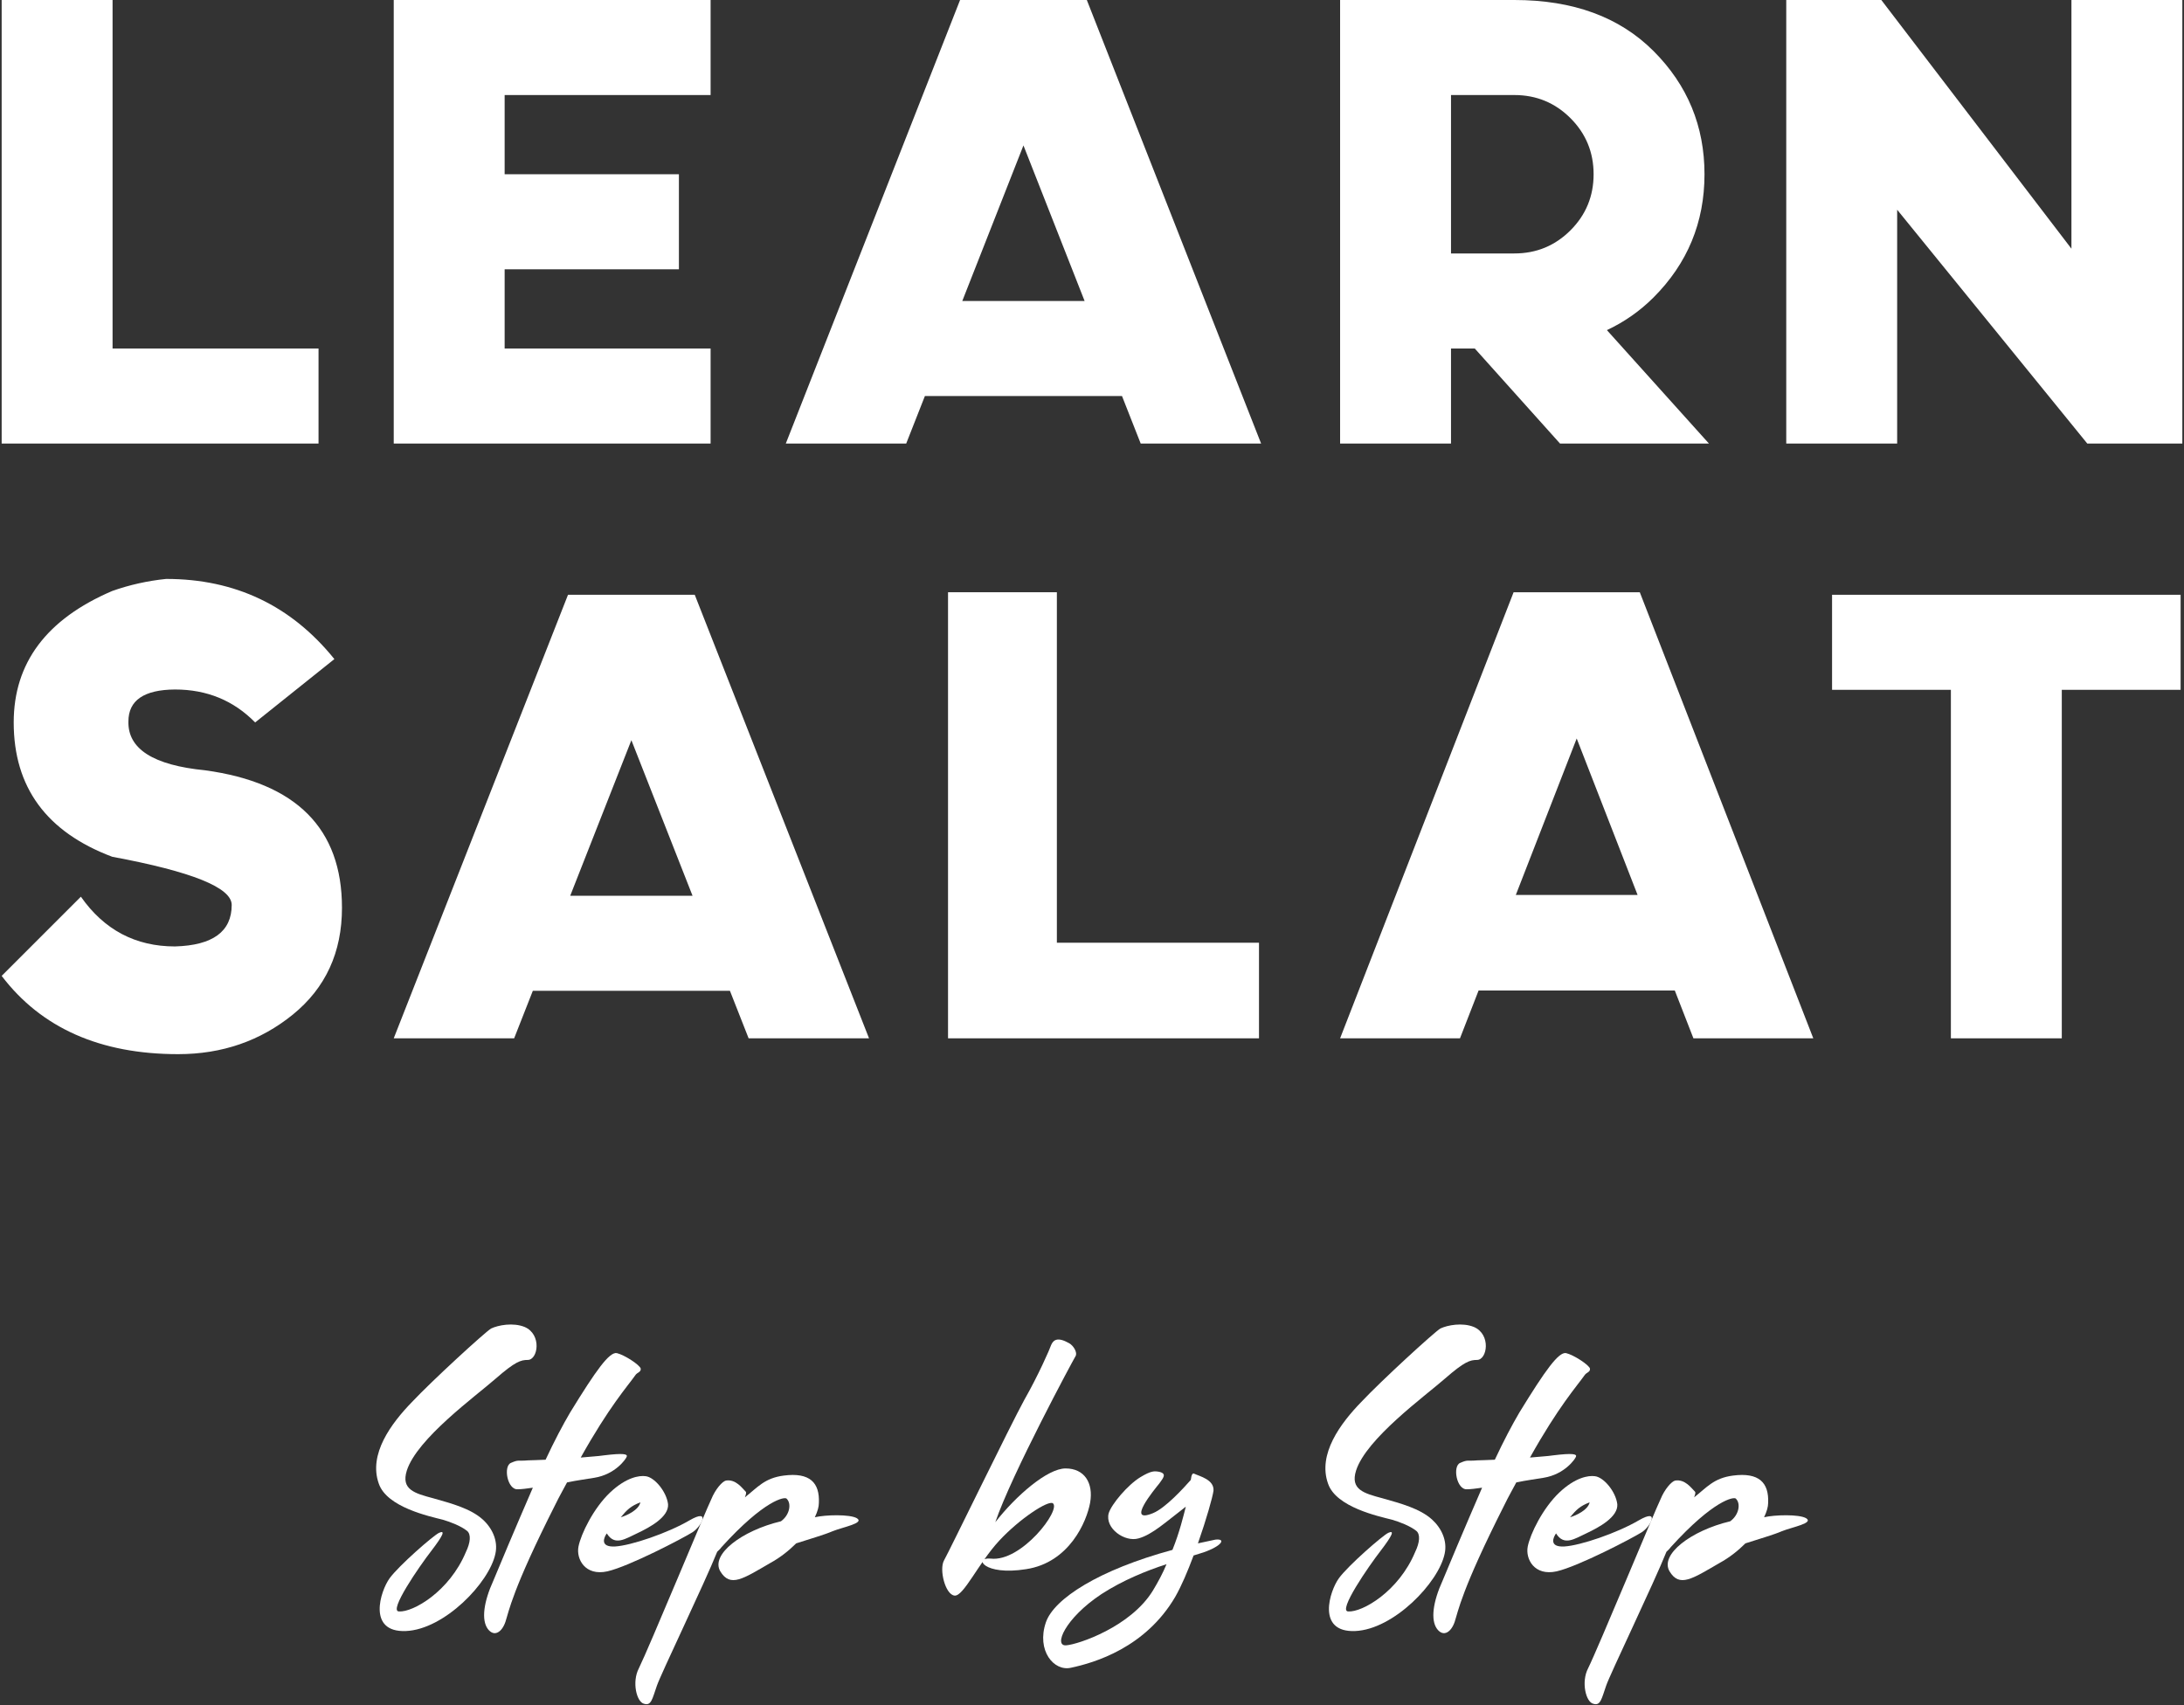 <svg width="210" height="164" viewBox="0 0 210 164" fill="none" xmlns="http://www.w3.org/2000/svg">
<rect x="0" y="0" width="210" height="164" fill="#333333" stroke="none"/>
<path d="M198.249 66.339V99.854H187.585V66.339H176.16V57.199H209.675V66.339H198.249Z" fill="white"/>
<path d="M151.606 71.019L145.752 86.065H157.46L151.606 71.019ZM142.172 95.257L140.383 99.854H128.856L145.539 56.955H157.672L174.355 99.854H162.829L161.039 95.257H142.172Z" fill="white"/>
<path d="M91.157 56.955H101.622V90.661H121.057V99.854H91.157V56.955Z" fill="white"/>
<path d="M60.71 71.183L54.829 86.143H66.59L60.71 71.183ZM51.234 95.283L49.437 99.854H37.859L54.616 57.199H66.803L83.561 99.854H71.983L70.185 95.283H51.234Z" fill="white"/>
<path d="M15.973 55.675C22.615 55.675 28.008 58.245 32.151 63.383L24.534 69.477C22.462 67.365 19.893 66.308 16.826 66.308C13.84 66.329 12.347 67.354 12.347 69.386C12.286 72.026 14.744 73.59 19.72 74.078C28.495 75.276 32.882 79.684 32.882 87.301C32.882 91.587 31.308 95.009 28.16 97.569C25.032 100.107 21.355 101.377 17.13 101.377C9.635 101.377 3.978 98.868 0.16 93.851L7.777 86.234C10.011 89.423 13.027 91.018 16.826 91.018C20.462 90.916 22.279 89.586 22.279 87.027C22.279 85.361 18.451 83.817 10.793 82.395C4.476 80.019 1.318 75.713 1.318 69.477C1.318 63.749 4.476 59.534 10.793 56.833C12.459 56.244 14.185 55.858 15.973 55.675Z" fill="white"/>
<path d="M182.419 20.17V42.655H171.755V0H180.896L199.176 23.917V0H209.84V42.655H200.7L182.419 20.17Z" fill="white"/>
<path d="M128.856 0H145.614C151.26 0 155.719 1.635 158.989 4.905C162.259 8.176 163.894 12.126 163.894 16.757C163.894 21.389 162.259 25.339 158.989 28.609C157.689 29.909 156.196 30.955 154.51 31.748L164.321 42.655H150.001L141.805 33.515H139.52V42.655H128.856V0ZM139.52 9.14V24.374H145.614C147.726 24.374 149.524 23.633 151.007 22.15C152.489 20.667 153.231 18.87 153.231 16.757C153.231 14.645 152.489 12.847 151.007 11.364C149.524 9.882 147.726 9.14 145.614 9.14H139.52Z" fill="white"/>
<path d="M98.409 13.985L92.528 28.945H104.289L98.409 13.985ZM88.933 38.085L87.135 42.655H75.558L92.315 0H104.502L121.26 42.655H109.682L107.884 38.085H88.933Z" fill="white"/>
<path d="M48.523 33.515H68.327V42.655H37.859V0H68.327V9.14H48.523V16.757H65.28V25.898H48.523V33.515Z" fill="white"/>
<path d="M0.16 0H10.824V33.515H30.628V42.655H0.16V0Z" fill="white"/>
<path d="M173.66 146.002C174.438 146.48 172.375 146.839 171.328 147.257C170.581 147.586 169.026 148.035 167.83 148.423C167.112 149.141 166.275 149.799 165.348 150.307C162.717 151.832 161.491 152.699 160.534 151.114C159.578 149.5 162.598 147.197 166.365 146.301C167.202 145.703 167.411 144.596 166.903 144.118C166.724 143.938 164.81 144.208 160.654 148.782C160.505 148.991 160.355 149.111 160.236 149.231C159.04 152.221 154.794 161.041 154.435 162.117C153.987 163.403 153.897 164.061 153.209 163.851C152.492 163.702 152.013 161.758 152.701 160.443C153.688 158.44 159.189 145.134 159.667 144.178C160.056 143.221 160.714 142.473 161.073 142.384C162.029 142.234 162.627 143.101 162.986 143.46C163.046 143.52 163.016 143.699 162.897 143.998C164.122 143.041 164.78 142.145 166.634 141.905C169.145 141.576 170.102 142.593 170.013 144.536C170.013 144.895 169.893 145.344 169.624 145.912C170.64 145.673 172.973 145.613 173.66 146.002Z" fill="white"/>
<path d="M157.573 146.211C159.636 145.015 158.739 146.779 157.872 147.347C156.975 147.915 151.772 150.636 149.68 151.114C147.527 151.593 146.66 149.918 146.899 148.722C147.138 147.526 148.334 145.045 149.949 143.52C151.473 142.085 152.729 141.875 153.357 141.965C154.194 142.055 155.36 143.43 155.51 144.656C155.6 145.882 153.776 146.869 152.58 147.437C151.414 147.975 150.397 148.722 149.62 147.467C149.381 147.795 148.872 148.812 150.427 148.722C151.952 148.633 155.48 147.437 157.573 146.211ZM152.849 144.477C151.922 144.835 151.563 145.194 150.965 145.912C151.503 145.762 152.699 145.224 152.849 144.477Z" fill="white"/>
<path d="M152.883 131.62C152.913 131.979 152.555 131.949 152.345 132.278C151.628 133.294 149.834 135.298 147.113 140.171C147.98 140.081 148.757 140.052 149.325 139.962C151.269 139.723 151.628 139.842 151.538 140.081C151.478 140.291 150.462 141.786 148.428 142.115C147.741 142.234 146.784 142.354 145.797 142.563C145.439 143.251 145.05 143.909 144.661 144.716C140.505 152.938 140.206 154.971 139.877 155.958C139.548 156.945 138.801 157.483 138.173 156.646C137.545 155.779 137.784 154.044 138.711 152.011C139.19 150.845 140.834 146.928 142.508 143.071C141.881 143.161 141.402 143.221 141.073 143.221C140.057 143.311 139.638 140.978 140.415 140.679C141.163 140.351 141.043 140.53 142.06 140.44C142.299 140.44 142.927 140.41 143.734 140.38C144.571 138.587 145.409 137.002 146.096 135.836C148.608 131.74 149.864 130.005 150.581 130.125C151.329 130.304 152.794 131.261 152.883 131.62Z" fill="white"/>
<path d="M142.02 130.783C141.362 130.783 140.824 130.932 138.94 132.577C136.997 134.281 131.376 138.347 130.389 141.427C129.821 143.251 131.137 143.61 132.931 144.088C134.725 144.596 136.519 145.075 137.685 146.121C138.612 146.958 139.18 148.184 138.911 149.41C138.342 152.191 134.007 156.705 130.3 156.855C126.562 157.004 127.848 152.998 128.745 151.772C129.612 150.576 132.961 147.646 133.499 147.407C134.097 147.138 133.917 147.616 132.751 149.141C131.615 150.606 128.595 154.971 129.642 154.971C130.987 155.061 134.485 153.058 136.07 149.26C136.519 148.334 136.578 147.556 136.19 147.227C135.592 146.749 134.575 146.36 133.858 146.151C132.572 145.822 128.476 144.955 127.698 142.683C126.682 139.842 128.894 136.882 130.898 134.819C132.841 132.756 137.864 128.152 138.492 127.763C139.18 127.434 140.615 127.165 141.721 127.613C143.395 128.331 143.007 130.783 142.02 130.783Z" fill="white"/>
<path d="M115.187 148.423L116.861 148.065C117.908 147.945 117.519 148.662 115.725 149.29L114.768 149.589C114.2 151.114 113.602 152.519 113.004 153.566C110.134 158.469 105.231 159.905 102.988 160.383C101.344 160.772 99.639 158.739 100.566 156.018C101.344 153.745 105.679 150.965 112.735 149.051C113.423 147.347 113.782 145.822 114.021 144.895C112.107 146.36 110.792 147.586 109.476 147.945C108.161 148.334 106.217 146.988 106.606 145.523C106.875 144.656 108.43 142.802 109.656 142.055C110.702 141.427 111.001 141.457 111.48 141.546C112.227 141.726 111.838 142.144 111.48 142.653C111.001 143.251 108.221 146.599 110.852 145.523C112.048 145.045 113.812 143.101 114.499 142.324C114.559 141.816 114.679 141.636 114.828 141.726C115.337 141.965 116.772 142.294 116.682 143.37C116.592 143.998 115.994 146.121 115.187 148.423ZM110.852 152.968C111.36 152.131 111.808 151.294 112.167 150.427C110.224 151.054 107.951 151.981 105.918 153.297C102.39 155.629 101.284 158.32 102.51 158.23C103.706 158.141 108.729 156.436 110.852 152.968Z" fill="white"/>
<path d="M102.788 129.168C103.236 129.407 103.625 130.095 103.416 130.424C103.206 130.753 97.257 141.816 95.702 146.39C97.705 143.819 100.725 141.218 102.459 141.218C104.283 141.218 105.15 142.623 104.821 144.507C104.492 146.33 102.818 150.277 98.662 150.905C94.566 151.563 93.579 149.739 95.253 149.888C98.213 150.247 102.07 145.164 101.233 144.566C100.785 144.267 98.064 146.031 96.09 148.154C94.087 150.307 92.652 153.536 91.785 153.446C90.888 153.357 90.29 150.935 90.768 150.068C91.247 149.231 97.167 137.032 98.482 134.64C99.828 132.278 100.934 129.766 101.084 129.318C101.293 128.869 101.682 128.54 102.788 129.168Z" fill="white"/>
<path d="M82.386 146.002C83.163 146.48 81.1 146.839 80.054 147.257C79.306 147.586 77.752 148.035 76.556 148.423C75.838 149.141 75.001 149.799 74.074 150.307C71.443 151.832 70.217 152.699 69.26 151.114C68.304 149.5 71.323 147.197 75.091 146.301C75.928 145.703 76.137 144.596 75.629 144.118C75.45 143.938 73.536 144.208 69.38 148.782C69.23 148.991 69.081 149.111 68.961 149.231C67.765 152.221 63.52 161.041 63.161 162.117C62.712 163.403 62.623 164.061 61.935 163.851C61.217 163.702 60.739 161.758 61.427 160.443C62.413 158.44 67.915 145.134 68.393 144.178C68.782 143.221 69.44 142.473 69.799 142.384C70.755 142.234 71.353 143.101 71.712 143.46C71.772 143.52 71.742 143.699 71.622 143.998C72.848 143.041 73.506 142.145 75.36 141.905C77.871 141.576 78.828 142.593 78.738 144.536C78.738 144.895 78.619 145.344 78.35 145.912C79.366 145.673 81.698 145.613 82.386 146.002Z" fill="white"/>
<path d="M66.299 146.211C68.362 145.015 67.465 146.779 66.598 147.347C65.701 147.915 60.498 150.636 58.405 151.114C56.252 151.593 55.385 149.918 55.625 148.722C55.864 147.526 57.06 145.045 58.674 143.52C60.199 142.085 61.455 141.875 62.083 141.965C62.92 142.055 64.086 143.43 64.236 144.656C64.325 145.882 62.501 146.869 61.306 147.437C60.139 147.975 59.123 148.722 58.346 147.467C58.106 147.795 57.598 148.812 59.153 148.722C60.678 148.633 64.206 147.437 66.299 146.211ZM61.575 144.477C60.648 144.835 60.289 145.194 59.691 145.912C60.229 145.762 61.425 145.224 61.575 144.477Z" fill="white"/>
<path d="M61.609 131.62C61.639 131.979 61.28 131.949 61.071 132.278C60.353 133.294 58.559 135.298 55.839 140.171C56.706 140.081 57.483 140.052 58.051 139.962C59.995 139.723 60.353 139.842 60.264 140.081C60.204 140.291 59.187 141.786 57.154 142.115C56.467 142.234 55.51 142.354 54.523 142.563C54.164 143.251 53.776 143.909 53.387 144.716C49.231 152.938 48.932 154.971 48.603 155.958C48.274 156.945 47.527 157.483 46.899 156.646C46.271 155.779 46.51 154.044 47.437 152.011C47.915 150.845 49.56 146.928 51.234 143.071C50.606 143.161 50.128 143.221 49.799 143.221C48.782 143.311 48.364 140.978 49.141 140.679C49.889 140.351 49.769 140.53 50.786 140.44C51.025 140.44 51.653 140.41 52.46 140.38C53.297 138.587 54.134 137.002 54.822 135.836C57.334 131.74 58.589 130.005 59.307 130.125C60.054 130.304 61.52 131.261 61.609 131.62Z" fill="white"/>
<path d="M50.746 130.783C50.088 130.783 49.55 130.932 47.666 132.577C45.723 134.281 40.102 138.347 39.115 141.427C38.547 143.251 39.862 143.61 41.656 144.088C43.45 144.596 45.244 145.075 46.41 146.121C47.337 146.958 47.905 148.184 47.636 149.41C47.068 152.191 42.733 156.705 39.025 156.855C35.288 157.004 36.573 152.998 37.47 151.772C38.337 150.576 41.686 147.646 42.224 147.407C42.822 147.138 42.643 147.616 41.477 149.141C40.341 150.606 37.321 154.971 38.367 154.971C39.713 155.061 43.211 153.058 44.796 149.26C45.244 148.334 45.304 147.556 44.915 147.227C44.317 146.749 43.301 146.36 42.583 146.151C41.297 145.822 37.201 144.955 36.424 142.683C35.407 139.842 37.62 136.882 39.623 134.819C41.567 132.756 46.59 128.152 47.218 127.763C47.905 127.434 49.34 127.165 50.447 127.613C52.121 128.331 51.732 130.783 50.746 130.783Z" fill="white"/>
</svg>
